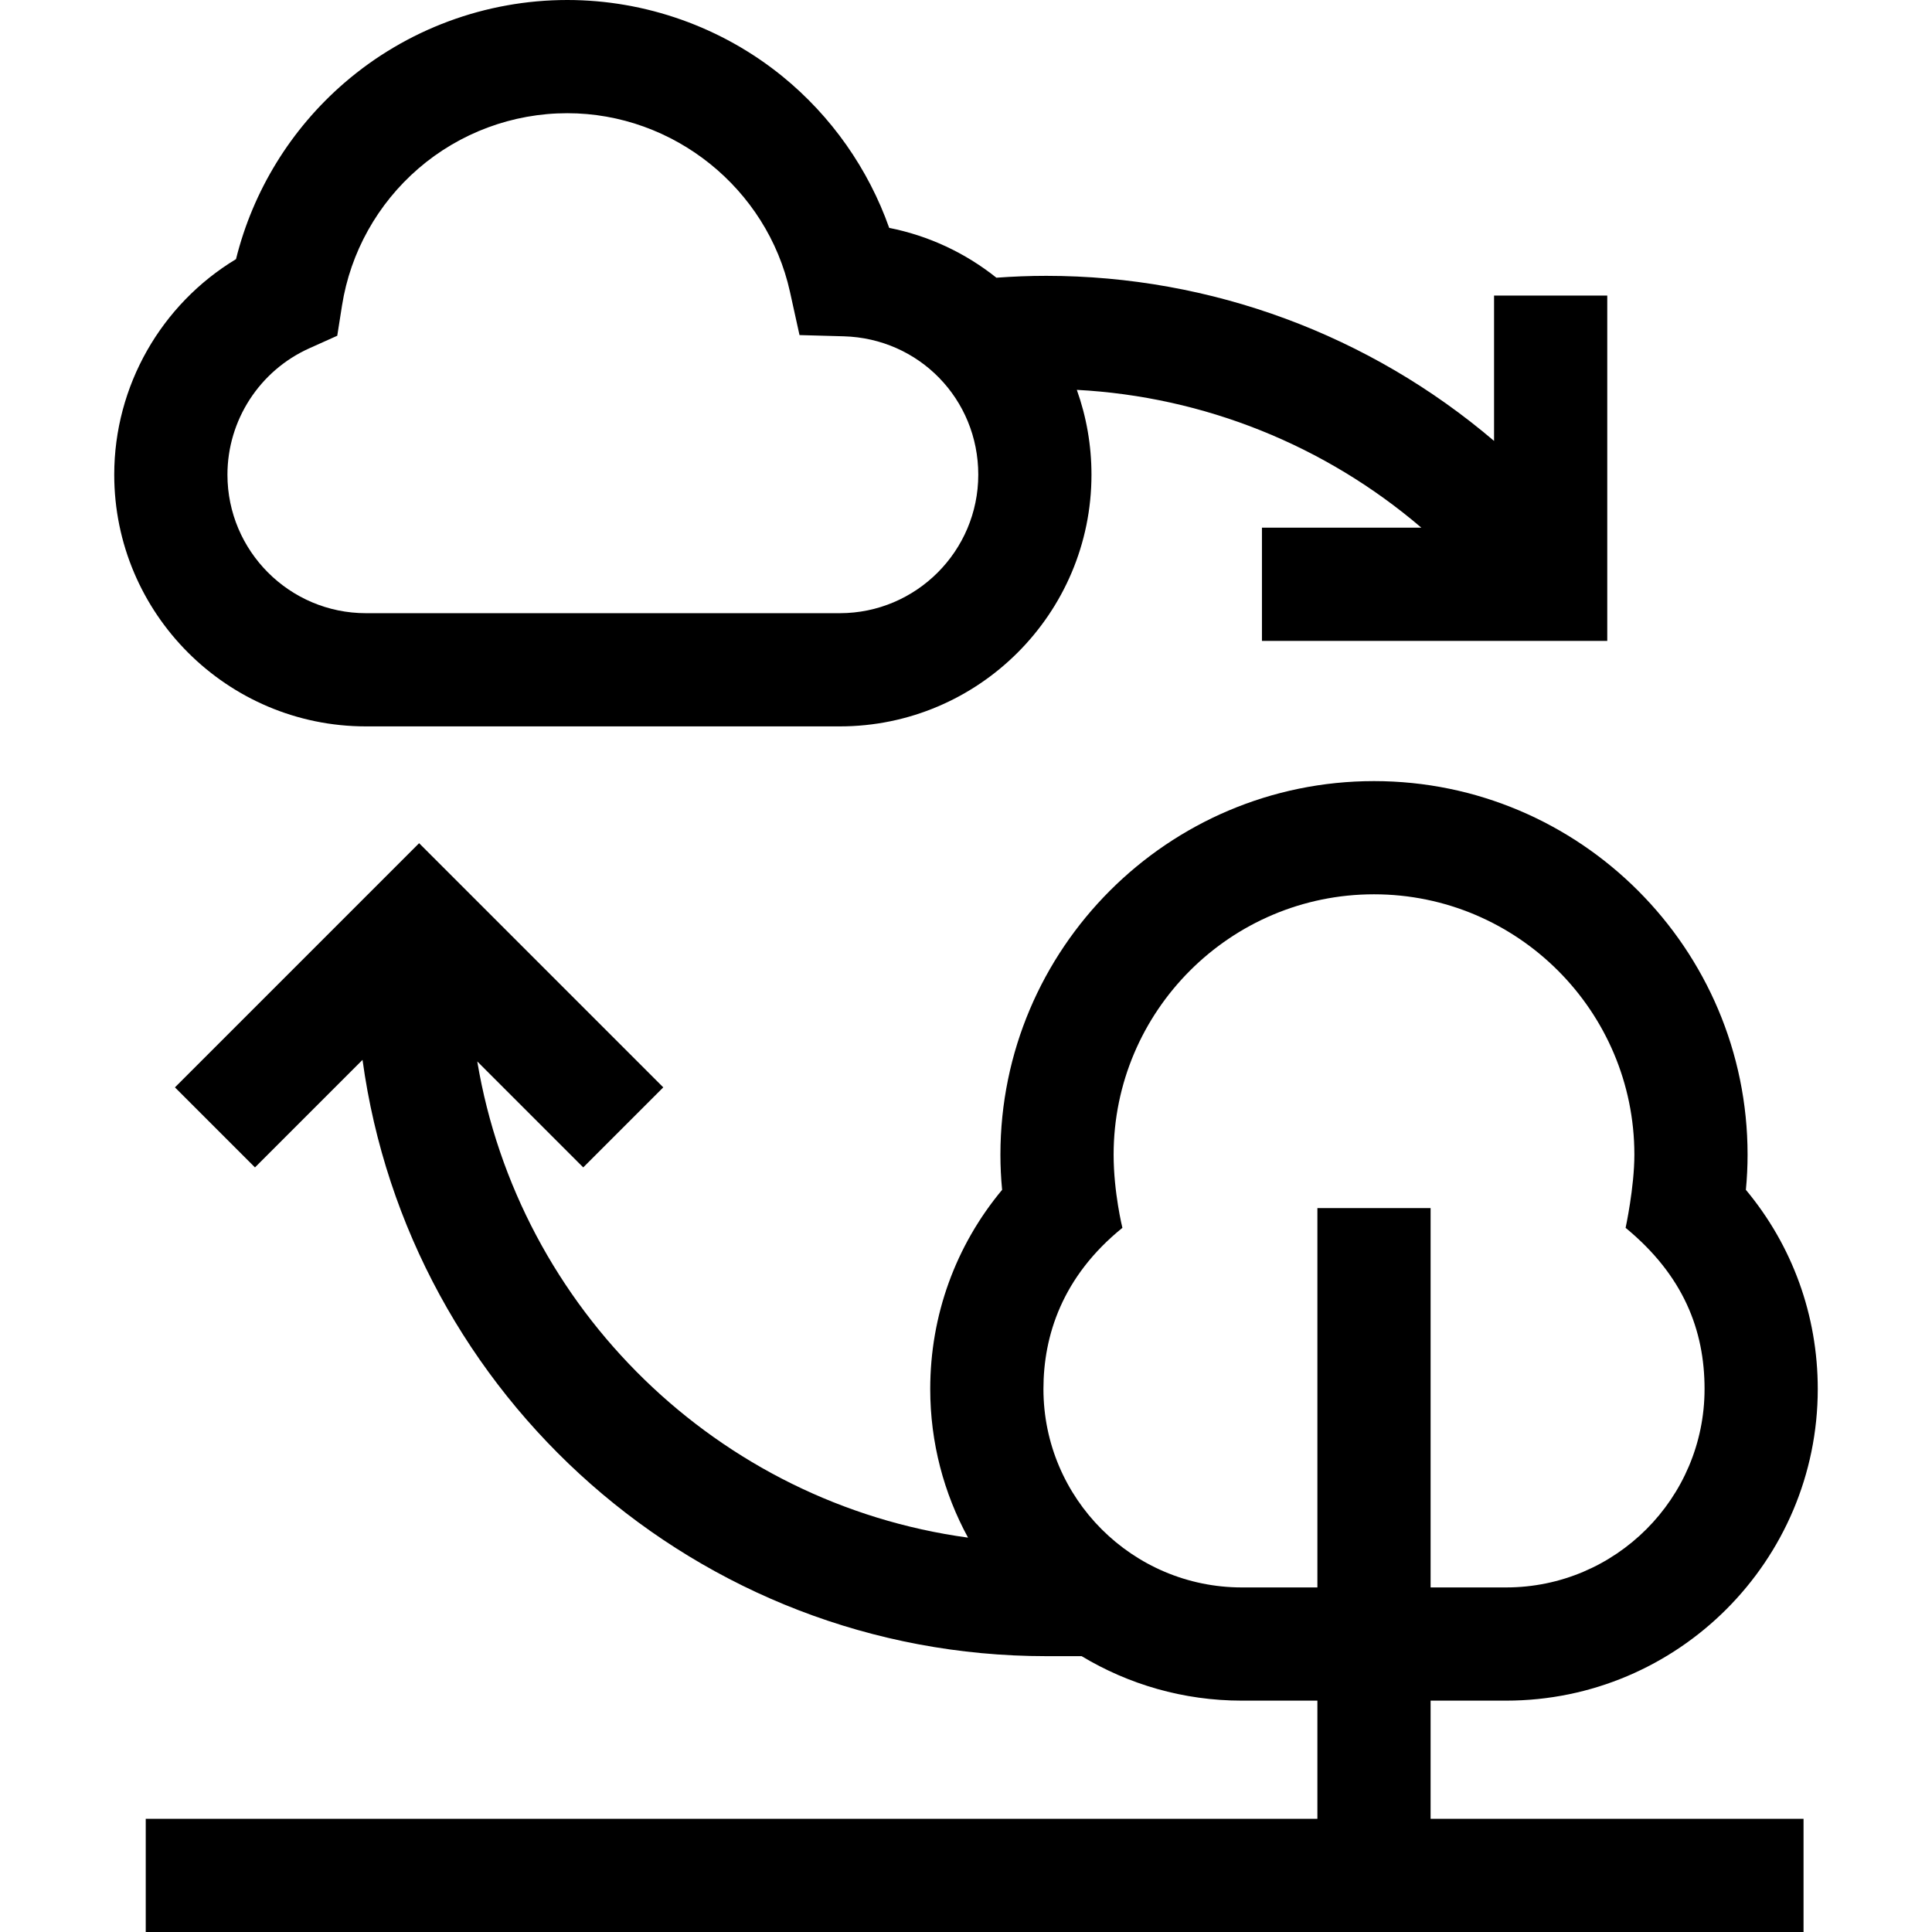 <svg id="Capa_1" enable-background="new 0 0 512 512" height="512" viewBox="0 0 512 512" width="512" xmlns="http://www.w3.org/2000/svg"><g><path d="m96.98 192.5h125.567c36.781 0 66.705-29.923 66.705-66.705 0-7.772-1.335-15.352-3.881-22.478 33.739 1.788 65.809 14.714 91.306 36.527h-42.247v30h91.511v-91.51h-30v38.516c-32.893-28.044-74.893-43.748-118.667-43.748-4.428 0-8.835.175-13.219.492-8.317-6.632-18.021-11.143-28.41-13.204-5.52-15.613-15.322-29.602-28.281-40.145-16.049-13.055-36.3-20.245-57.022-20.245-21.679 0-42.647 7.79-59.045 21.934-14.241 12.285-24.272 28.667-28.753 46.74-19.832 11.97-32.27 33.608-32.27 57.122.001 36.781 29.925 66.704 66.706 66.704zm-7.604-103.524 1.264-8.021c2.214-14.055 9.406-26.948 20.253-36.305 10.951-9.447 24.962-14.65 39.449-14.65 28.14 0 52.958 19.917 59.013 47.36l2.523 11.438 11.709.324c19.999.554 35.665 16.663 35.665 36.673 0 20.239-16.466 36.705-36.705 36.705h-125.567c-20.239 0-36.705-16.466-36.705-36.705 0-14.426 8.515-27.572 21.693-33.492z"/><path d="m379.124 450.686h20.008c45.542 0 82.594-37.052 82.594-82.594 0-19.504-6.714-37.973-19.048-52.772.298-3.122.448-6.237.448-9.317 0-54.59-44.412-99.003-99.002-99.003-54.591 0-99.003 44.413-99.003 99.003 0 3.081.15 6.196.449 9.317-12.336 14.799-19.049 33.267-19.049 52.772 0 14.256 3.632 27.679 10.017 39.395-66.226-9.02-119.093-60.6-130.059-126.196l28.085 28.085 21.213-21.213-64.709-64.708-64.708 64.707 21.213 21.213 28.501-28.501c12.173 89.126 88.786 158.024 181.2 158.024h9.369c12.419 7.477 26.95 11.788 42.472 11.788h20.009v31.314h-310.499v30h439.333v-30h-98.834zm-30-30h-20.009c-29 0-52.594-23.594-52.594-52.594 0-14.061 4.936-29.759 20.926-42.702 0 0-2.326-9.391-2.326-19.388 0-38.048 30.954-69.003 69.003-69.003 38.048 0 69.002 30.955 69.002 69.003 0 8.664-2.323 19.389-2.323 19.389 15.322 12.608 20.923 27.108 20.923 42.701 0 29.001-23.594 52.594-52.594 52.594h-20.008v-100.524h-30z"/></g></svg>